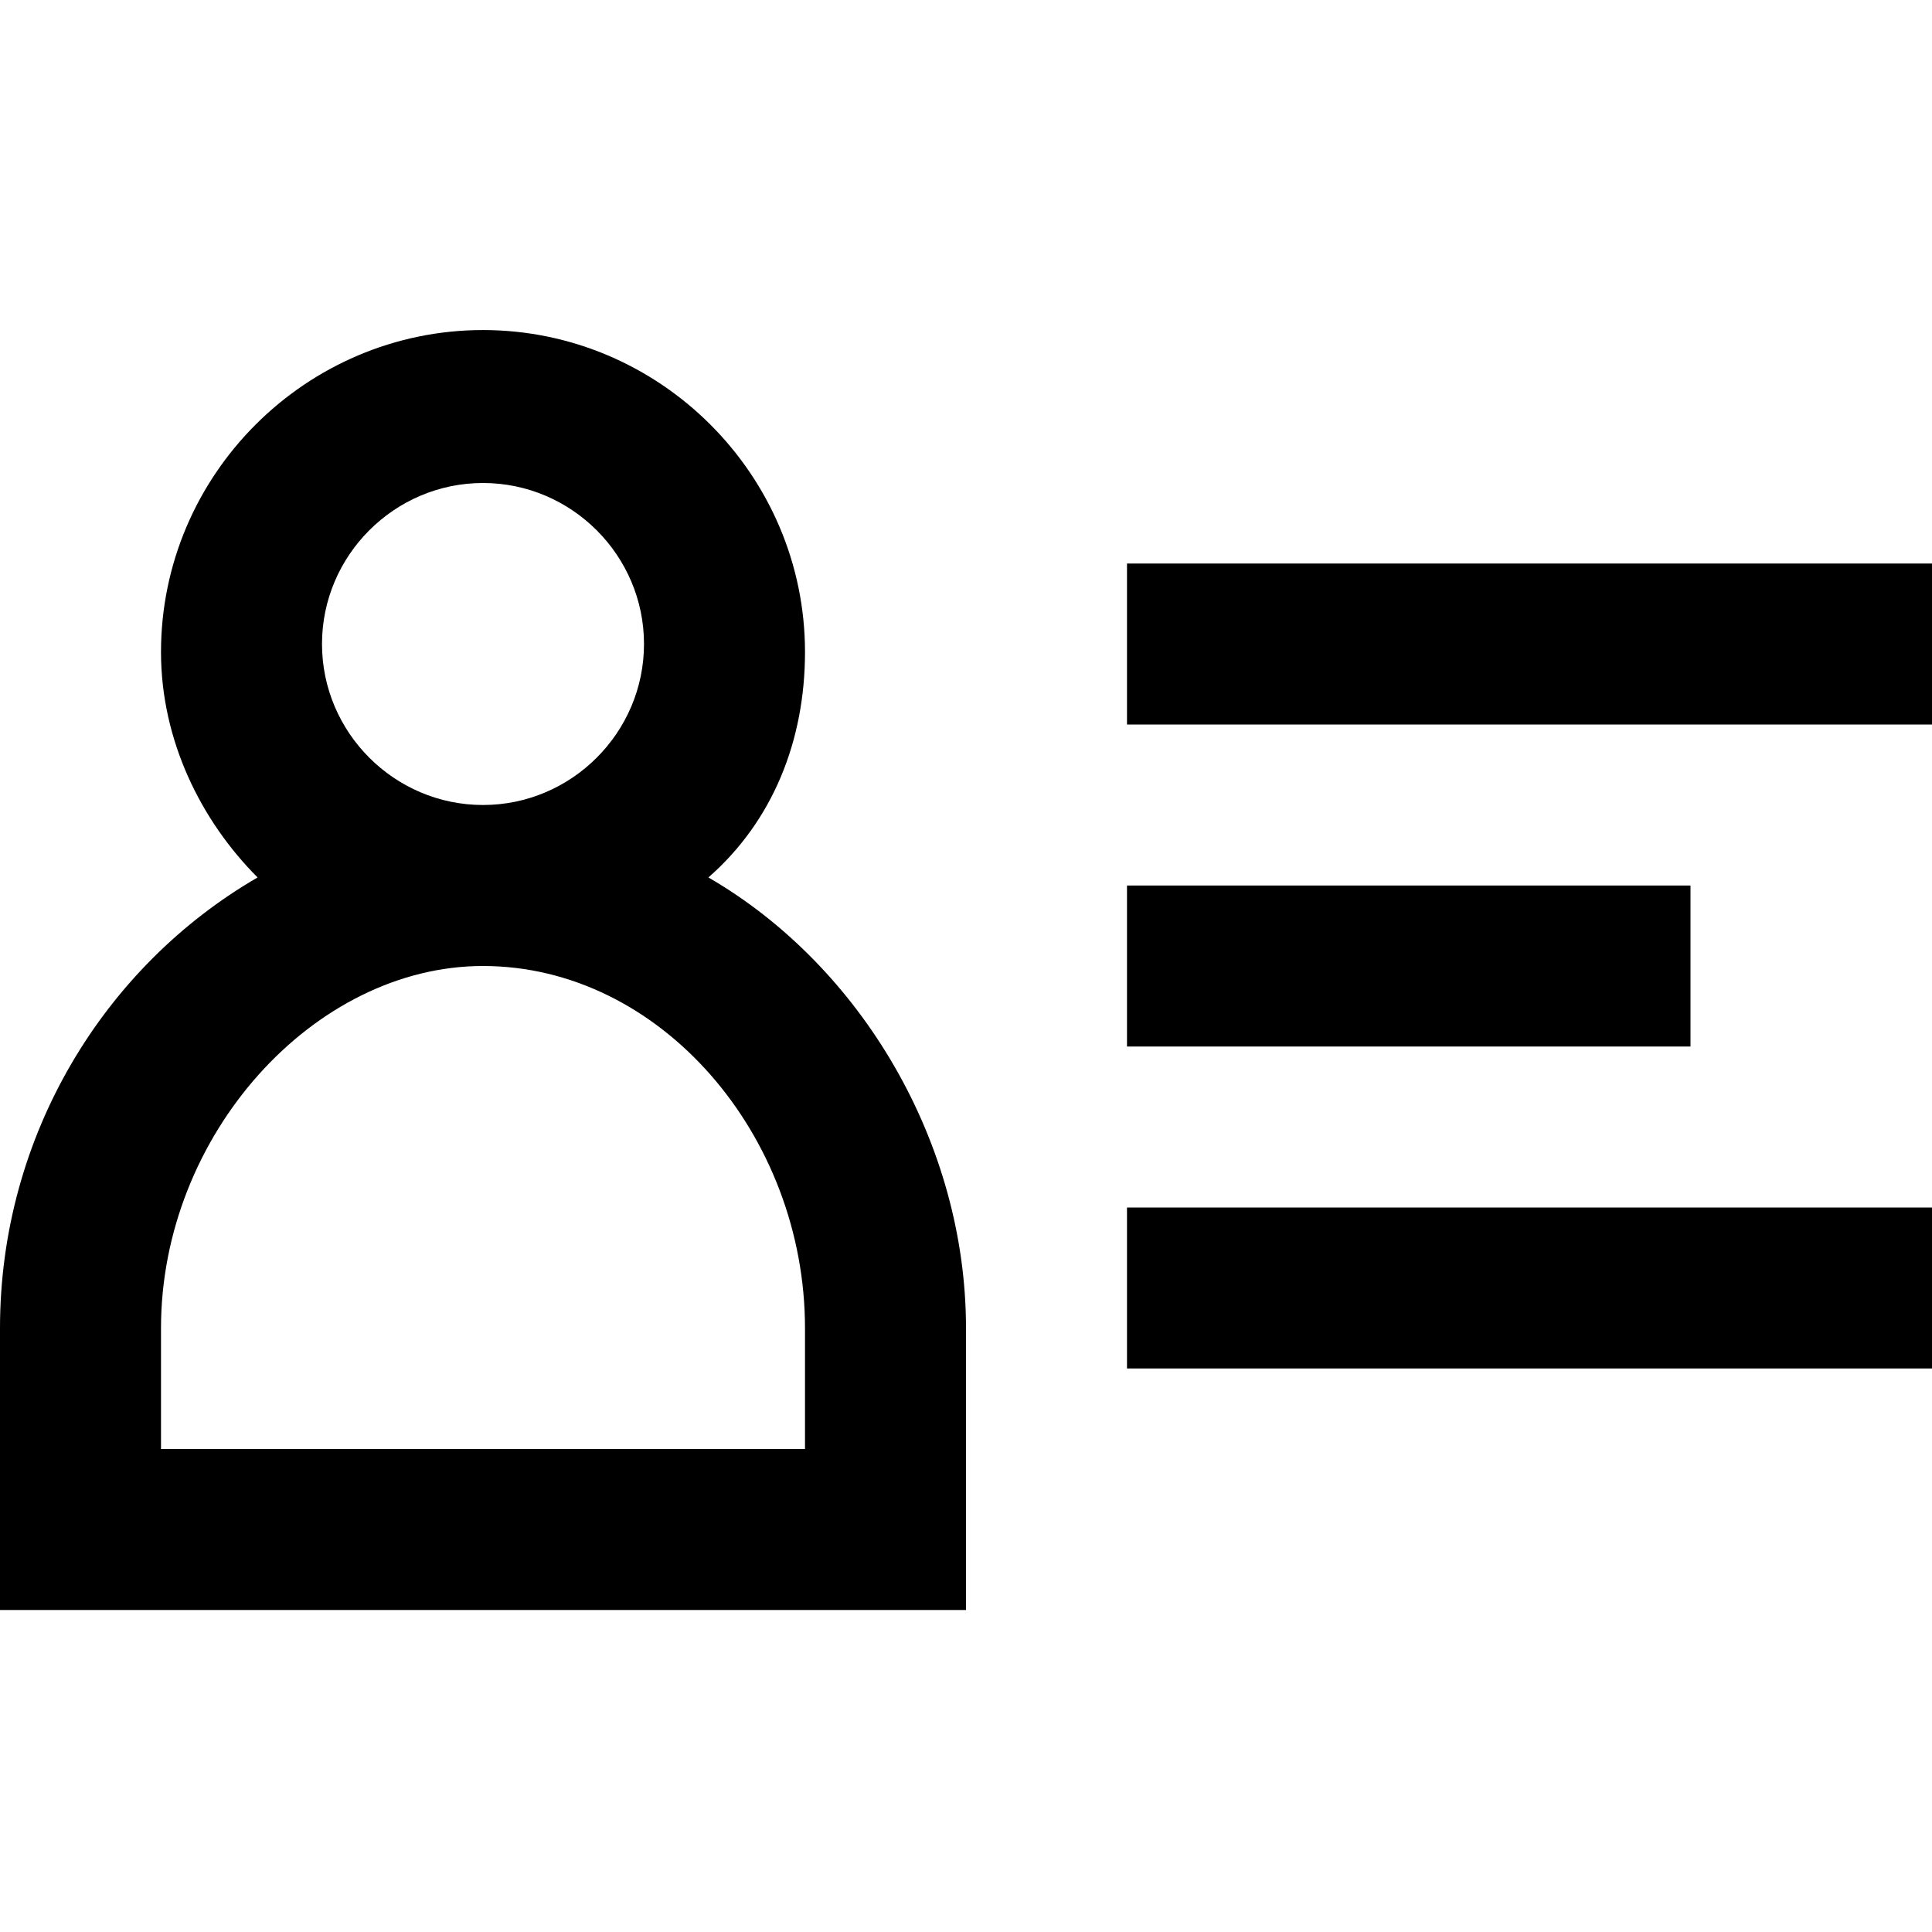 <!DOCTYPE svg PUBLIC "-//W3C//DTD SVG 1.1//EN" "http://www.w3.org/Graphics/SVG/1.1/DTD/svg11.dtd">

<!-- Uploaded to: SVG Repo, www.svgrepo.com, Transformed by: SVG Repo Mixer Tools -->
<svg fill="currentColor" height="800px" width="800px" version="1.1" id="XMLID_199_" xmlns="http://www.w3.org/2000/svg" xmlns:xlink="http://www.w3.org/1999/xlink" viewBox="0 0 24 24" xml:space="preserve">

<g id="SVGRepo_bgCarrier" stroke-width="0"/>

<g id="SVGRepo_tracerCarrier" stroke-linecap="round" stroke-linejoin="round"/>

<g id="SVGRepo_iconCarrier"> <g id="contact-card"> <g> <path d="M12,20H0v-3.5c0-2.4,1.3-4.5,3.2-5.6C2.5,10.2,2,9.2,2,8.1c0-2.2,1.8-4,4-4s4,1.8,4,4c0,1.1-0.4,2.1-1.2,2.8 c1.9,1.1,3.2,3.3,3.2,5.6V20z M2,18h8v-1.5c0-2.4-1.8-4.5-4-4.5c-2.1,0-4,2.1-4,4.5V18z M6,6C4.9,6,4,6.9,4,8s0.9,2,2,2s2-0.9,2-2 S7.1,6,6,6z M24,17H14v-2h10V17z M21,13h-7v-2h7V13z M24,9H14V7h10V9z"/> </g> </g> </g>

</svg>